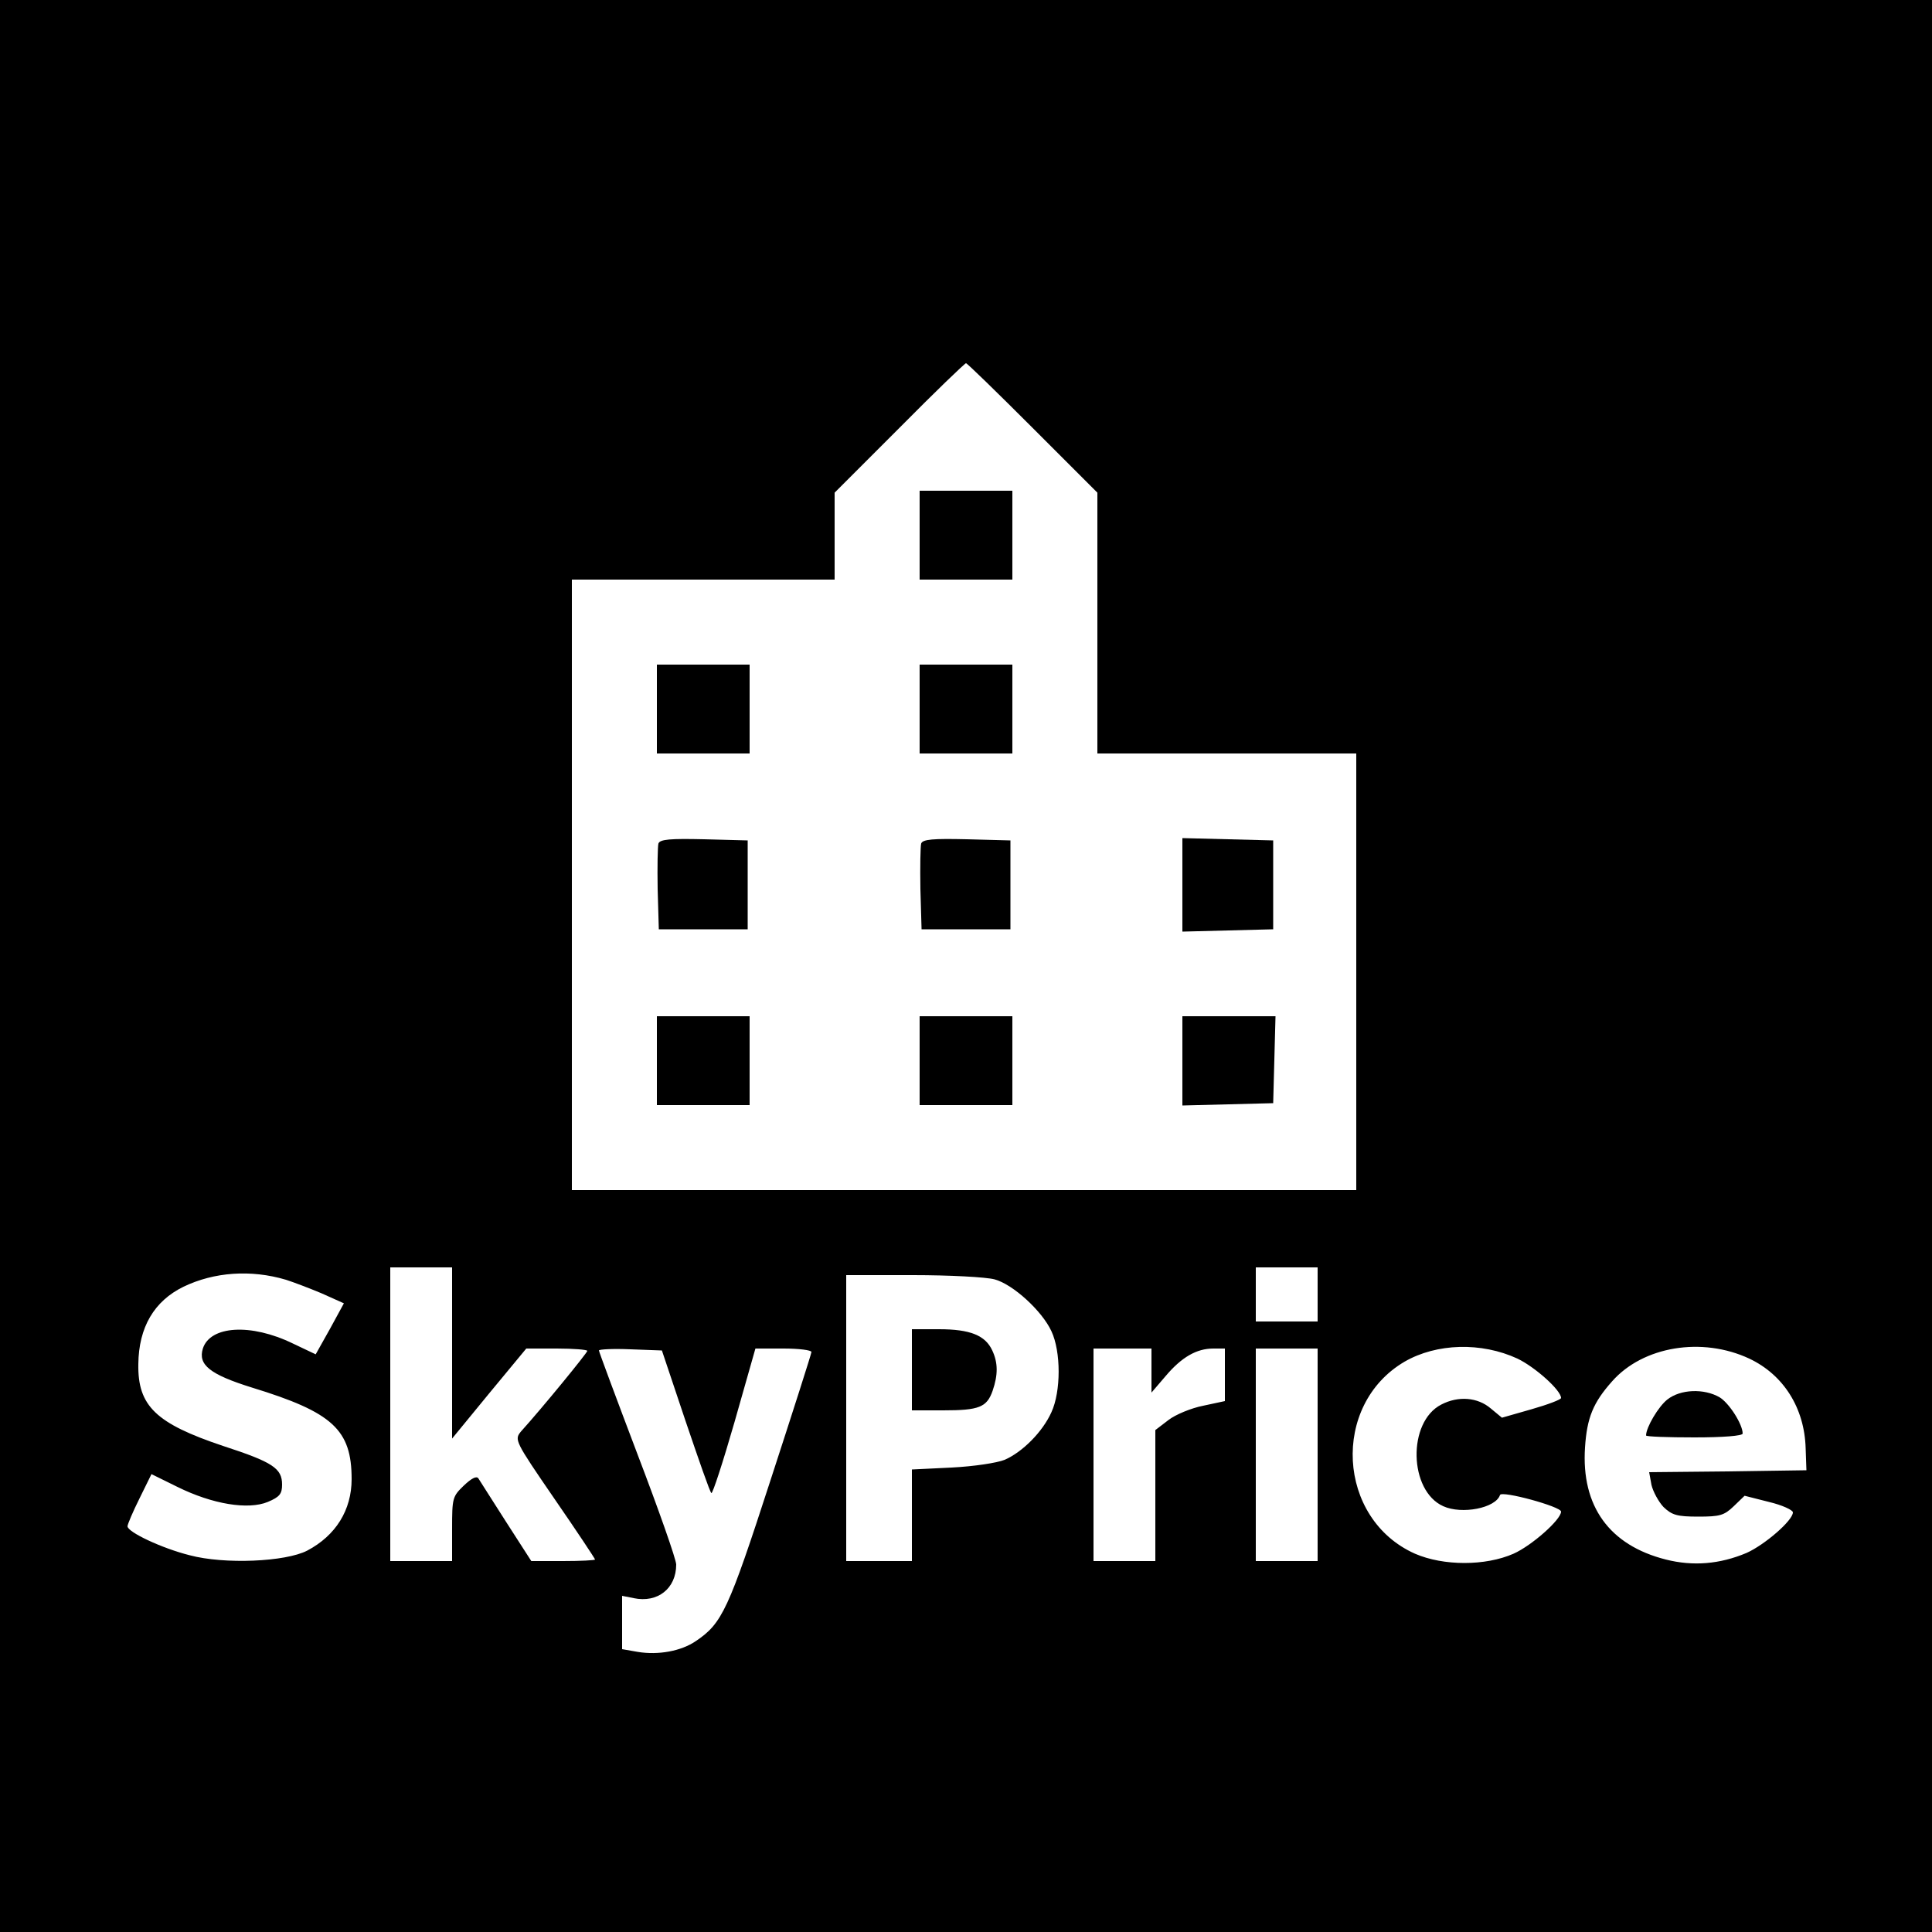 <?xml version="1.0" standalone="no"?>
<!DOCTYPE svg PUBLIC "-//W3C//DTD SVG 20010904//EN"
 "http://www.w3.org/TR/2001/REC-SVG-20010904/DTD/svg10.dtd">
<svg version="1.0" xmlns="http://www.w3.org/2000/svg"
 width="500pt" height="500pt" viewBox="0 0 500 500"
 preserveAspectRatio="xMidYMid meet">
<g transform="translate(0,500) scale(0.1,-0.1)"
fill="#000000" stroke="none">
<path d="M0 2500 l0 -2500 2500 0 2500 0 0 2500 0 2500 -2500 0 -2500 0 0
-2500z m2672 1393 l168 -168 0 -337 0 -338 335 0 335 0 0 -565 0 -565 -1015 0
-1015 0 0 790 0 790 340 0 340 0 0 112 0 113 167 167 c92 93 170 168 173 168
3 0 80 -75 172 -167z m-1502 -2394 l0 -222 96 117 96 116 79 0 c43 0 79 -3 79
-6 0 -5 -116 -147 -172 -209 -17 -21 -16 -24 87 -174 58 -84 105 -155 105
-157 0 -2 -37 -4 -83 -4 l-82 0 -65 101 c-36 56 -68 107 -72 113 -5 7 -18 0
-38 -19 -29 -28 -30 -32 -30 -112 l0 -83 -80 0 -80 0 0 380 0 380 80 0 80 0 0
-221z m2240 151 l0 -70 -80 0 -80 0 0 70 0 70 80 0 80 0 0 -70z m-2670 38 c19
-6 61 -22 92 -35 l58 -26 -36 -66 -37 -66 -59 28 c-109 53 -214 46 -233 -13
-13 -42 18 -67 127 -101 209 -64 258 -109 258 -237 0 -80 -41 -146 -115 -185
-56 -29 -214 -36 -304 -12 -72 18 -161 60 -161 75 0 5 14 38 31 72 l31 63 67
-33 c91 -45 183 -60 234 -39 31 13 37 21 37 45 0 42 -24 58 -153 100 -173 58
-221 103 -219 212 1 95 41 163 117 200 79 38 174 45 265 18z m1834 1 c48 -13
123 -82 147 -134 25 -53 25 -156 0 -210 -23 -51 -75 -103 -121 -123 -20 -8
-79 -17 -137 -20 l-103 -5 0 -118 0 -119 -85 0 -85 0 0 370 0 370 173 0 c94 0
189 -5 211 -11z m1353 -205 c46 -22 113 -82 113 -102 0 -4 -34 -17 -76 -29
l-77 -22 -29 24 c-34 29 -84 33 -128 10 -88 -45 -84 -223 5 -263 48 -22 136
-5 147 29 4 12 158 -30 158 -43 0 -21 -76 -88 -123 -109 -73 -32 -181 -32
-255 0 -202 90 -218 385 -27 497 83 48 199 51 292 8z m600 0 c89 -42 143 -128
146 -232 l2 -57 -204 -3 -203 -2 6 -33 c4 -17 18 -43 31 -57 22 -21 35 -25 90
-25 56 0 67 3 92 27 l28 27 63 -16 c34 -8 62 -21 62 -27 0 -21 -73 -84 -120
-105 -69 -29 -138 -35 -209 -17 -146 37 -219 138 -209 290 5 77 21 116 70 171
80 91 233 116 355 59z m-2753 -161 c34 -100 63 -184 67 -187 3 -3 30 80 60
184 l54 190 73 0 c39 0 72 -4 72 -9 0 -4 -48 -154 -106 -332 -109 -336 -125
-370 -193 -416 -38 -26 -97 -37 -151 -28 l-40 7 0 69 0 69 30 -6 c62 -13 110
25 110 87 0 13 -45 141 -100 285 -55 145 -100 266 -100 269 0 3 37 5 82 3 l81
-3 61 -182z m1206 130 l0 -57 36 42 c42 50 81 72 124 72 l30 0 0 -68 0 -68
-56 -12 c-31 -6 -72 -23 -90 -37 l-34 -26 0 -170 0 -169 -80 0 -80 0 0 275 0
275 75 0 75 0 0 -57z m430 -218 l0 -275 -80 0 -80 0 0 275 0 275 80 0 80 0 0
-275z"/>
<path d="M2380 3615 l0 -115 120 0 120 0 0 115 0 115 -120 0 -120 0 0 -115z"/>
<path d="M1700 3165 l0 -115 120 0 120 0 0 115 0 115 -120 0 -120 0 0 -115z"/>
<path d="M2380 3165 l0 -115 120 0 120 0 0 115 0 115 -120 0 -120 0 0 -115z"/>
<path d="M1704 2817 c-2 -7 -3 -60 -2 -118 l3 -104 115 0 115 0 0 115 0 115
-113 3 c-87 2 -114 0 -118 -11z"/>
<path d="M2384 2817 c-2 -7 -3 -60 -2 -118 l3 -104 115 0 115 0 0 115 0 115
-113 3 c-87 2 -114 0 -118 -11z"/>
<path d="M3060 2710 l0 -121 118 3 117 3 0 115 0 115 -117 3 -118 3 0 -121z"/>
<path d="M1700 2255 l0 -115 120 0 120 0 0 115 0 115 -120 0 -120 0 0 -115z"/>
<path d="M2380 2255 l0 -115 120 0 120 0 0 115 0 115 -120 0 -120 0 0 -115z"/>
<path d="M3060 2255 l0 -116 118 3 117 3 3 113 3 112 -121 0 -120 0 0 -115z"/>
<path d="M2360 1455 l0 -105 81 0 c93 0 113 8 128 51 14 41 14 72 -1 104 -18
39 -57 55 -138 55 l-70 0 0 -105z"/>
<path d="M4315 1378 c-23 -18 -55 -72 -55 -93 0 -3 56 -5 125 -5 74 0 125 4
125 10 0 24 -35 79 -60 94 -40 23 -101 21 -135 -6z"/>
</g>
</svg>
